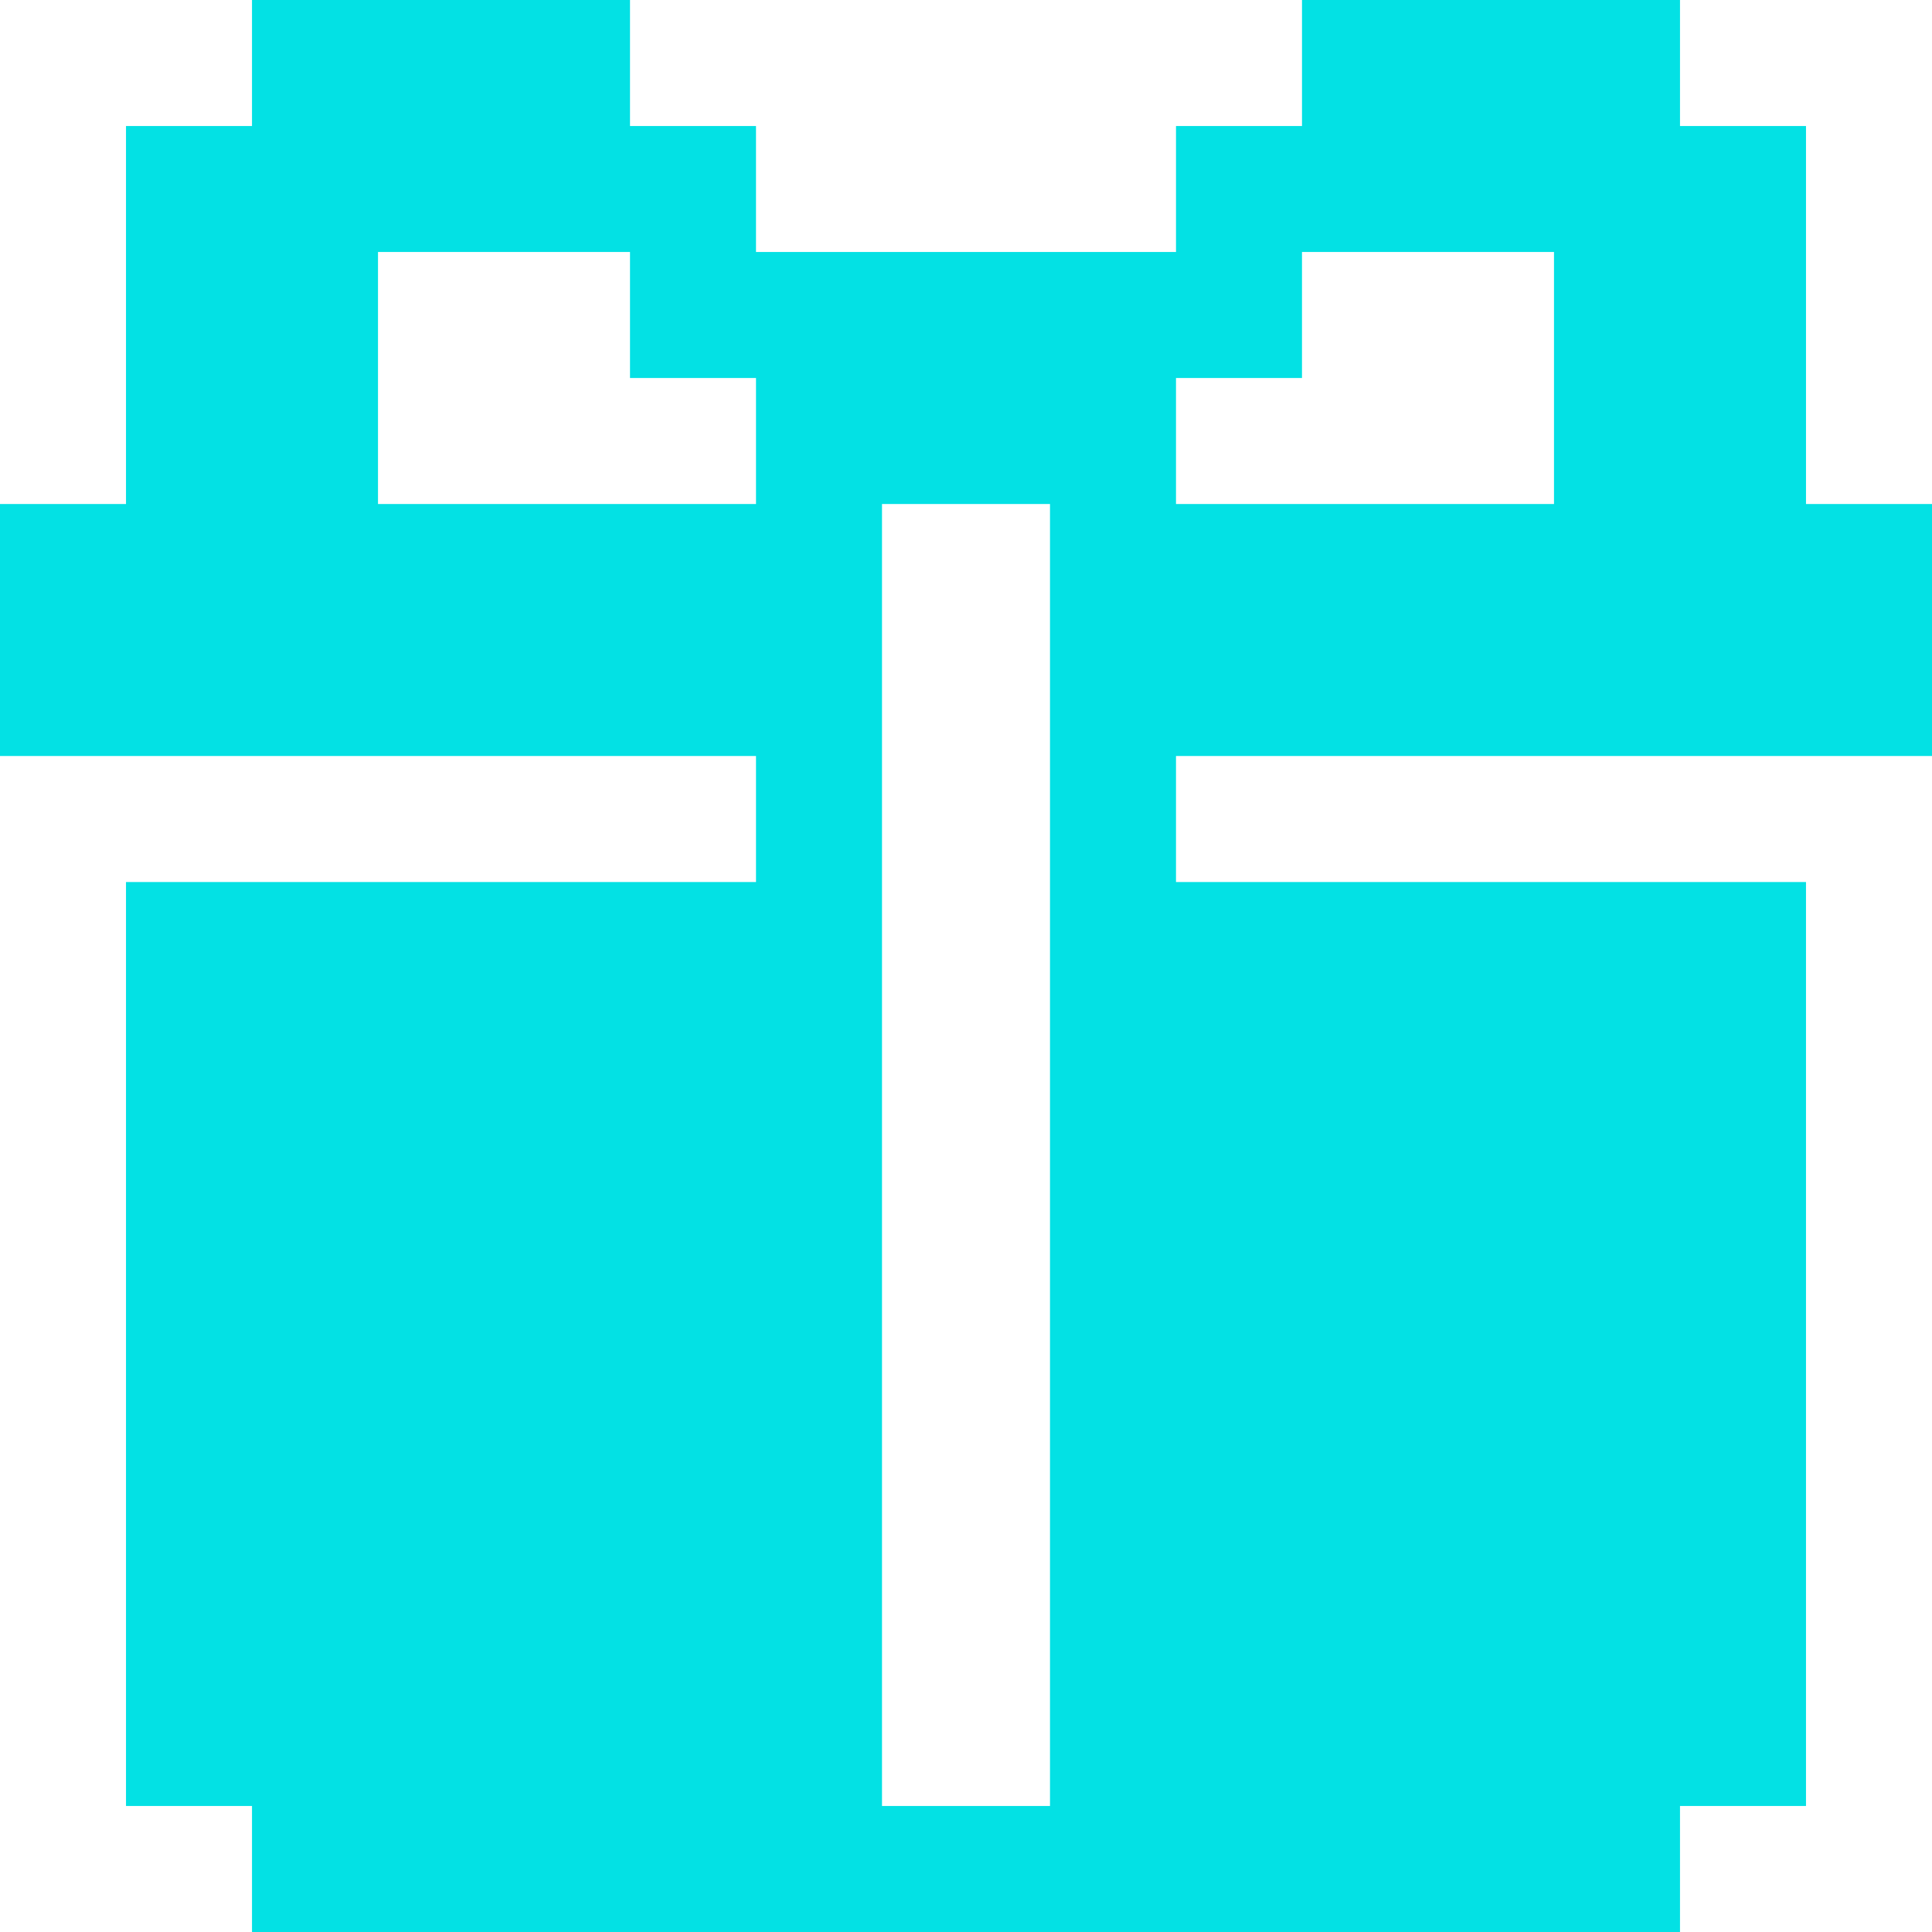 <svg xmlns="http://www.w3.org/2000/svg" width="23" height="23" fill="none" viewBox="0 0 23 23">
    <path fill="#03E1E4" d="M21.5 9H23V6h-1.5V1.5H20V0h-4.5v1.5H14V3H9V1.5H7.5V0H3v1.5H1.5V6H0v3h9v1.5H1.5v11H3V23h17v-1.5h1.5v-11H14V9h7.5zM14 4.5h1.5V3h3v3H14V4.5zM9 6H4.5V3h3v1.5H9V6zm3.5 1v14.5h-2V6h2v1z"/>
</svg>
